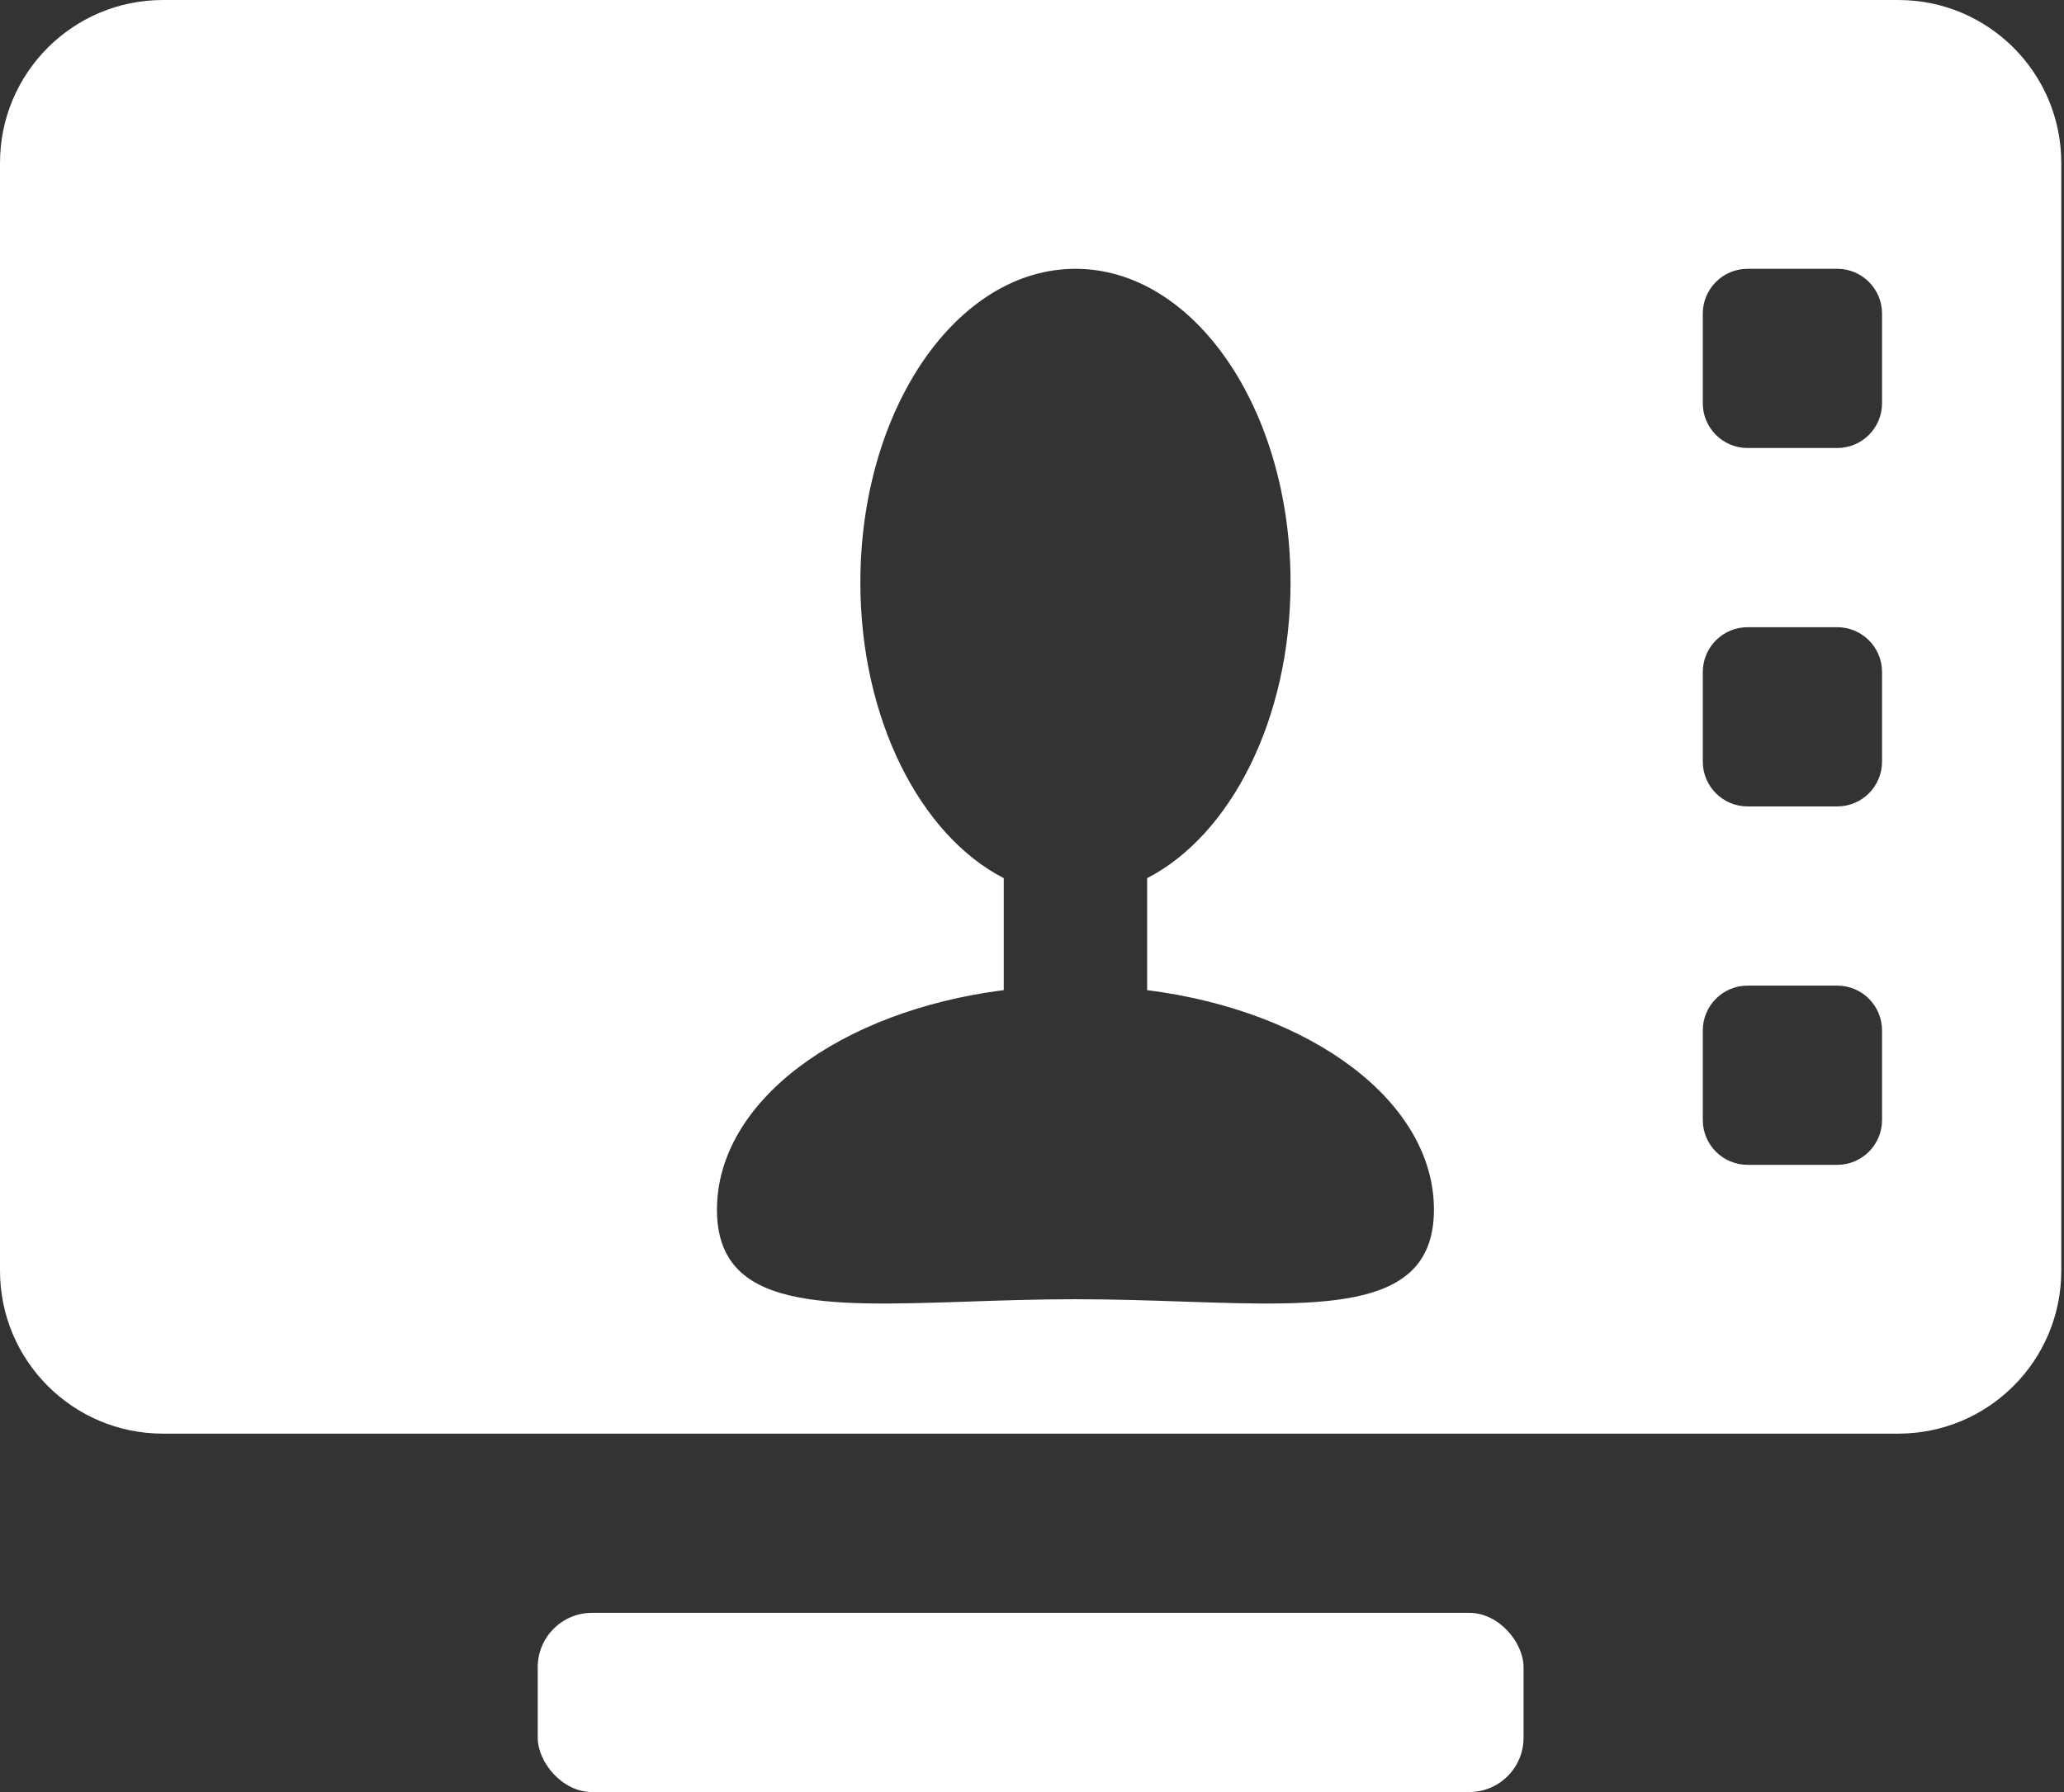 <svg width="38" height="33" viewBox="0 0 38 33" fill="none" xmlns="http://www.w3.org/2000/svg">
<rect x="0" y="0" width="38" height="33" fill="#333333" stroke="none"/>
<rect x="9.9" y="29.7" width="18.15" height="3.3" rx="1" fill="white"/>
<path fill-rule="evenodd" clip-rule="evenodd" d="M3 0C1.343 0 0 1.343 0 3V23.4C0 25.057 1.343 26.4 3 26.4H34.95C36.607 26.4 37.95 25.057 37.95 23.4V3C37.95 1.343 36.607 0 34.95 0H3ZM21.12 16.171C22.658 15.379 23.76 13.239 23.76 10.725C23.76 7.536 21.987 4.95 19.8 4.95C17.613 4.95 15.84 7.536 15.84 10.725C15.84 13.239 16.942 15.379 18.48 16.171V18.233C15.467 18.615 13.2 20.279 13.2 22.275C13.2 24.124 15.147 24.058 17.829 23.968C18.451 23.947 19.113 23.925 19.8 23.925C20.487 23.925 21.149 23.947 21.771 23.968C24.453 24.058 26.4 24.124 26.4 22.275C26.4 20.279 24.133 18.615 21.12 18.233V16.171ZM32.175 4.95C31.719 4.95 31.35 5.319 31.35 5.775V7.425C31.35 7.881 31.719 8.25 32.175 8.25H33.825C34.281 8.25 34.65 7.881 34.65 7.425V5.775C34.65 5.319 34.281 4.95 33.825 4.95H32.175ZM32.175 11.55C31.719 11.55 31.35 11.919 31.35 12.375V14.025C31.35 14.481 31.719 14.85 32.175 14.85H33.825C34.281 14.85 34.65 14.481 34.65 14.025V12.375C34.65 11.919 34.281 11.55 33.825 11.55H32.175ZM31.35 18.975C31.35 18.519 31.719 18.15 32.175 18.15H33.825C34.281 18.15 34.65 18.519 34.65 18.975V20.625C34.65 21.081 34.281 21.45 33.825 21.45H32.175C31.719 21.45 31.35 21.081 31.35 20.625V18.975Z" fill="white"/>
</svg>
